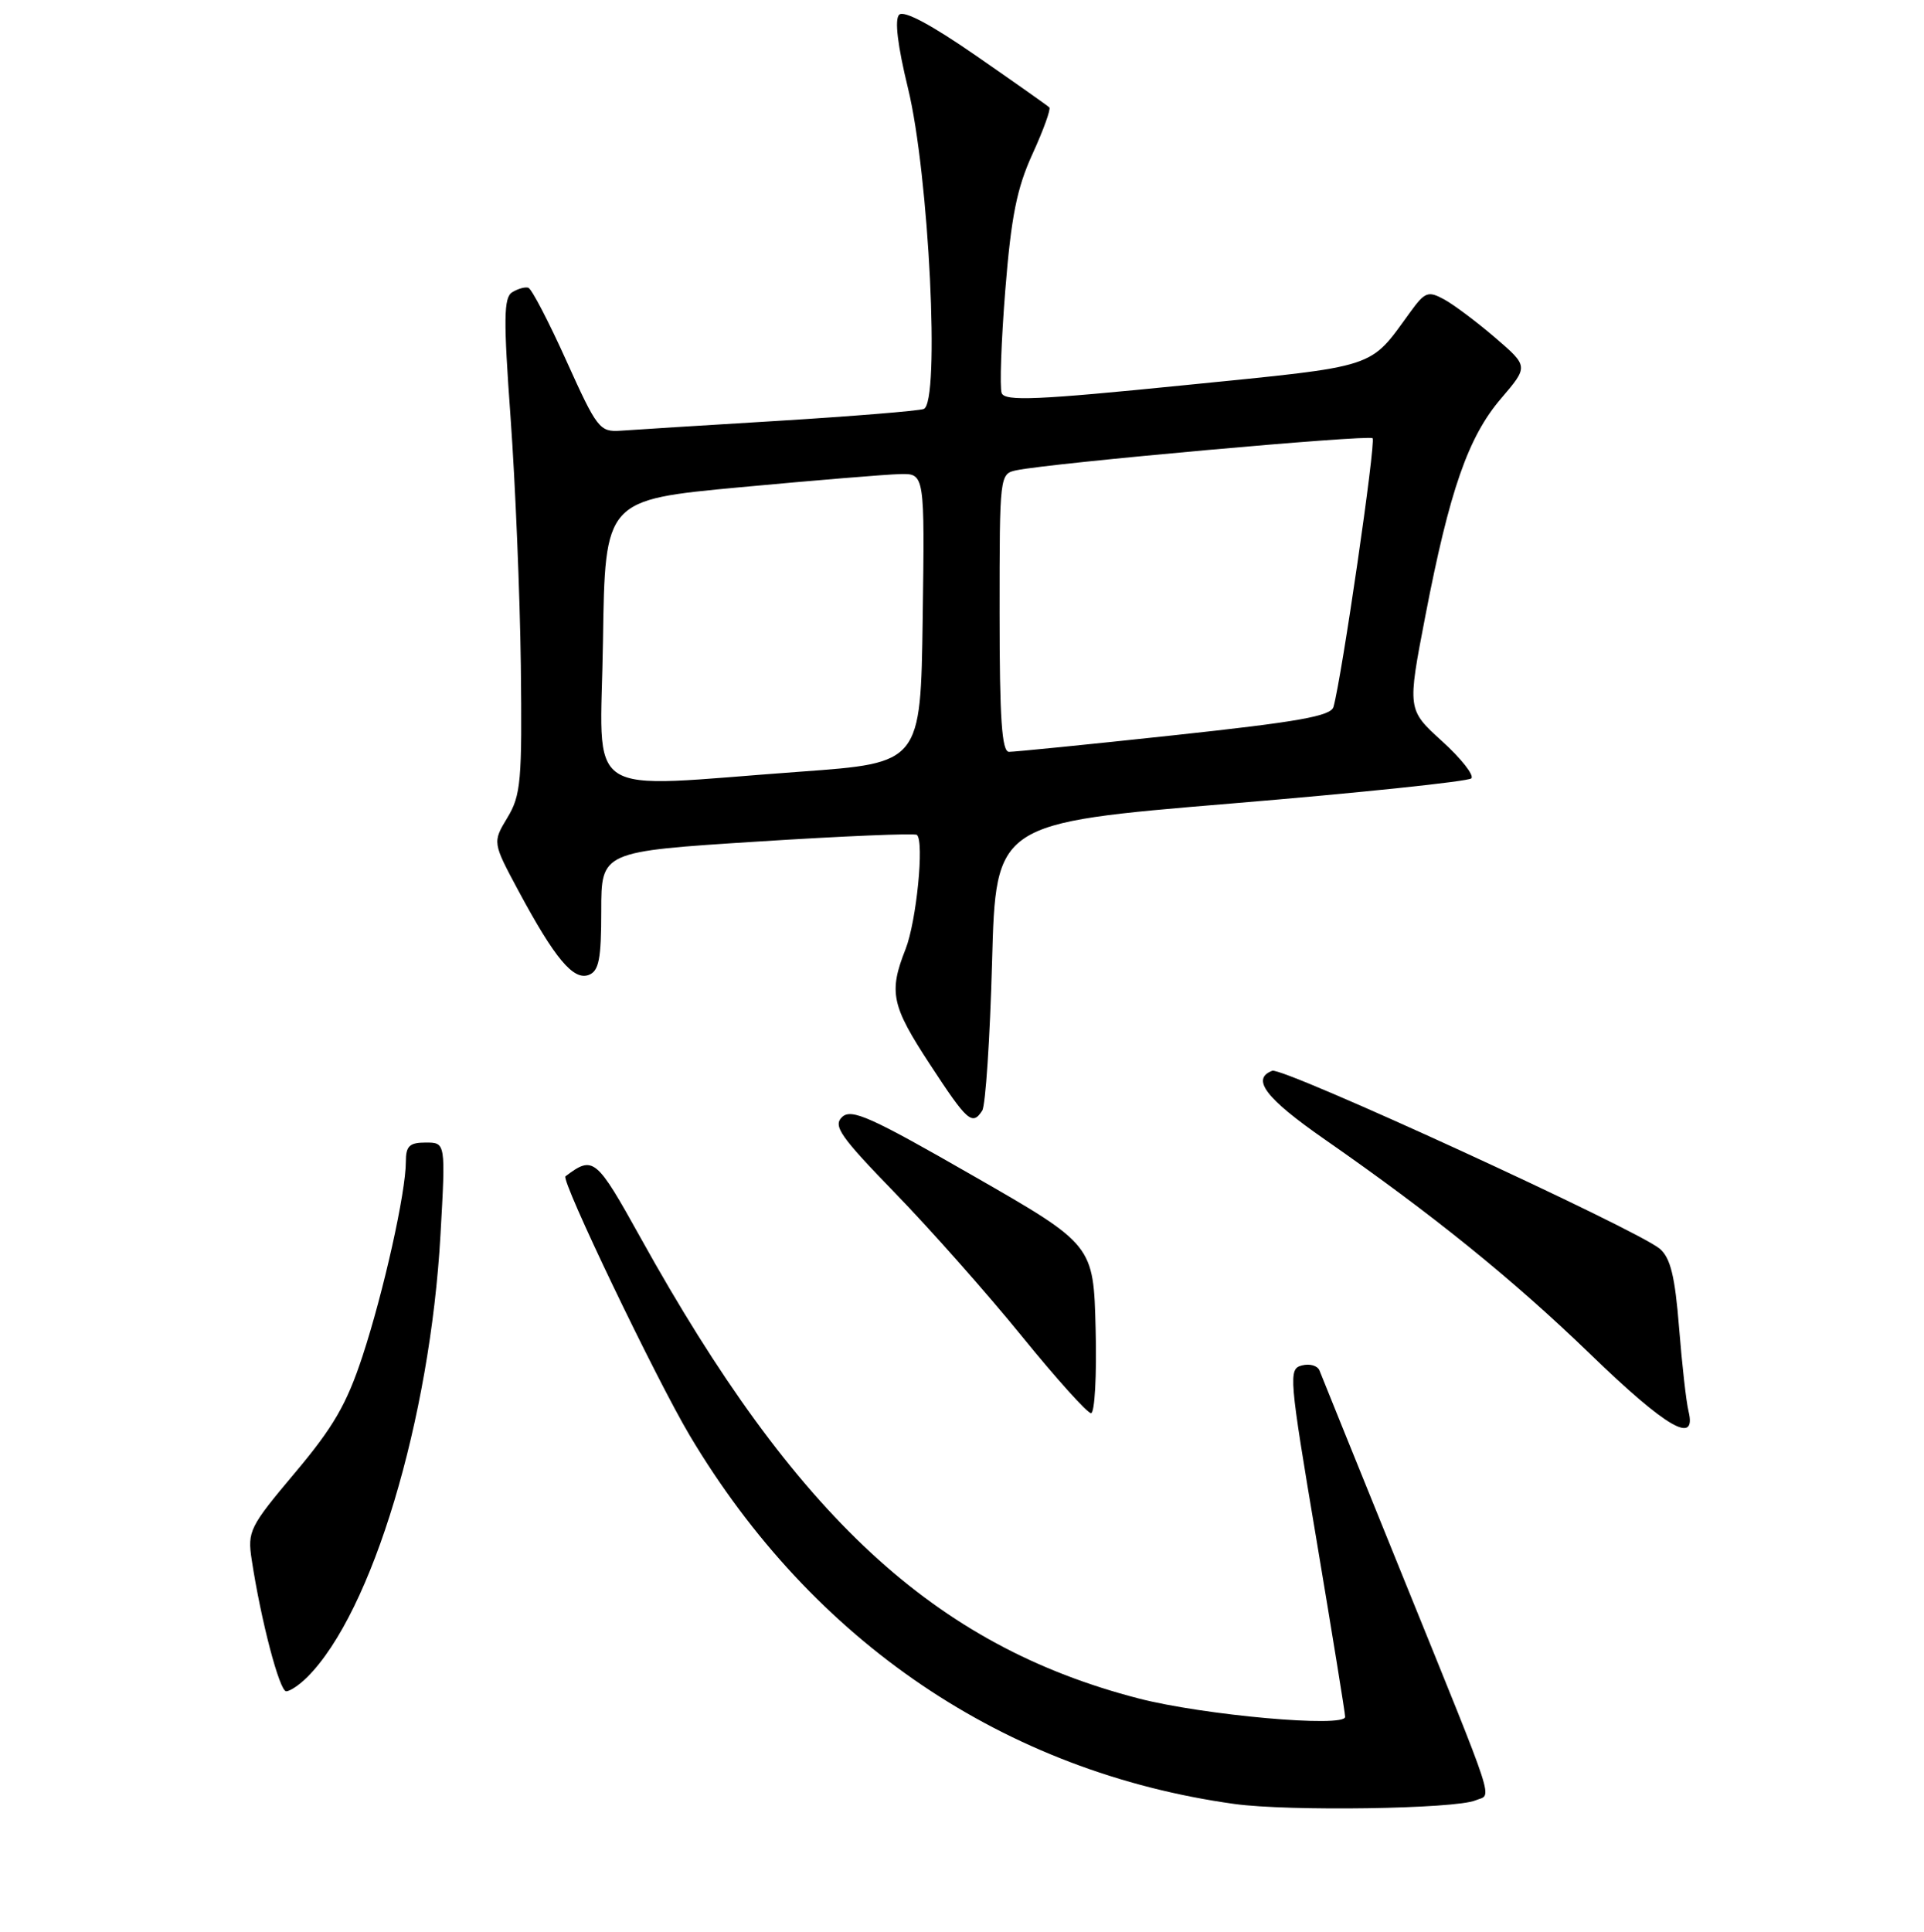 <?xml version="1.0" encoding="UTF-8" standalone="no"?>
<!DOCTYPE svg PUBLIC "-//W3C//DTD SVG 1.1//EN" "http://www.w3.org/Graphics/SVG/1.1/DTD/svg11.dtd" >
<svg xmlns="http://www.w3.org/2000/svg" xmlns:xlink="http://www.w3.org/1999/xlink" version="1.1" viewBox="0 0 256 257">
 <g >
 <path fill="currentColor"
d=" M 196.33 239.51 C 198.54 238.56 199.43 241.27 186.56 209.50 C 180.76 195.20 175.82 182.97 175.57 182.33 C 175.32 181.68 174.27 181.38 173.23 181.65 C 171.42 182.12 171.50 183.06 175.16 204.82 C 177.25 217.29 178.98 227.91 178.98 228.40 C 179.01 229.88 160.13 228.19 151.48 225.95 C 124.35 218.92 105.83 201.79 85.25 164.70 C 79.30 153.99 78.95 153.70 75.24 156.49 C 74.59 156.98 87.26 183.39 91.79 191.00 C 108.14 218.45 133.72 235.75 164.25 239.99 C 171.47 240.99 193.63 240.66 196.33 239.51 Z  M 40.90 223.10 C 49.51 214.49 57.23 188.82 58.61 164.25 C 59.30 152.00 59.30 152.00 56.65 152.00 C 54.48 152.00 54.00 152.46 54.00 154.54 C 54.00 158.63 51.05 171.85 48.23 180.43 C 46.13 186.80 44.36 189.86 39.25 195.93 C 33.21 203.11 32.91 203.70 33.49 207.50 C 34.72 215.59 37.19 225.00 38.08 225.00 C 38.59 225.00 39.85 224.15 40.90 223.10 Z  M 224.67 187.75 C 224.36 186.51 223.80 181.50 223.41 176.61 C 222.87 169.81 222.27 167.36 220.86 166.14 C 217.87 163.59 170.69 141.91 169.28 142.45 C 166.44 143.54 168.40 146.11 176.25 151.57 C 190.73 161.65 201.23 170.14 211.65 180.20 C 221.75 189.96 225.78 192.29 224.67 187.75 Z  M 145.78 176.81 C 145.50 165.61 145.50 165.61 129.50 156.43 C 115.85 148.59 113.29 147.44 112.05 148.60 C 110.81 149.78 111.78 151.18 119.11 158.73 C 123.79 163.55 131.37 172.11 135.95 177.75 C 140.53 183.39 144.68 188.00 145.17 188.00 C 145.66 188.00 145.94 182.96 145.78 176.81 Z  M 130.69 147.75 C 131.13 147.06 131.72 138.18 132.00 128.00 C 132.50 109.50 132.50 109.50 163.77 106.90 C 180.97 105.47 195.37 103.96 195.77 103.55 C 196.17 103.14 194.42 100.91 191.87 98.60 C 187.25 94.40 187.25 94.40 189.65 81.95 C 192.87 65.24 195.35 58.12 199.73 53.01 C 203.38 48.74 203.38 48.74 198.94 44.92 C 196.50 42.83 193.44 40.53 192.15 39.83 C 190.02 38.67 189.60 38.83 187.65 41.51 C 182.10 49.13 183.66 48.63 157.65 51.24 C 138.01 53.22 133.71 53.40 133.28 52.30 C 133.00 51.56 133.22 45.39 133.76 38.59 C 134.55 28.76 135.30 25.03 137.39 20.46 C 138.84 17.29 139.84 14.51 139.62 14.29 C 139.39 14.06 135.02 10.98 129.91 7.44 C 123.91 3.28 120.26 1.34 119.64 1.96 C 119.01 2.59 119.43 6.05 120.81 11.72 C 123.62 23.21 125.11 53.68 122.90 54.41 C 122.13 54.67 113.40 55.38 103.50 55.99 C 93.60 56.59 84.18 57.18 82.57 57.30 C 79.79 57.49 79.43 57.02 75.37 48.02 C 73.02 42.80 70.74 38.42 70.30 38.28 C 69.86 38.14 68.89 38.42 68.14 38.89 C 67.02 39.60 66.98 42.42 67.94 55.62 C 68.57 64.36 69.18 79.15 69.30 88.50 C 69.48 103.90 69.31 105.81 67.51 108.78 C 65.53 112.07 65.53 112.07 69.01 118.56 C 73.82 127.51 76.30 130.48 78.34 129.70 C 79.69 129.18 80.00 127.60 80.00 121.17 C 80.00 113.28 80.00 113.28 100.75 111.96 C 112.16 111.23 121.72 110.83 122.00 111.07 C 123.00 111.93 121.94 122.59 120.49 126.27 C 118.23 132.00 118.60 133.76 123.75 141.62 C 128.72 149.22 129.37 149.79 130.69 147.75 Z  M 80.23 85.25 C 80.50 66.50 80.50 66.50 98.50 64.82 C 108.40 63.90 117.97 63.11 119.77 63.07 C 123.04 63.00 123.04 63.00 122.77 82.25 C 122.50 101.50 122.50 101.50 106.50 102.66 C 76.90 104.80 79.92 106.80 80.23 85.25 Z  M 133.00 81.52 C 133.00 63.16 133.01 63.03 135.25 62.56 C 139.79 61.61 182.13 57.80 182.63 58.30 C 183.10 58.76 178.53 90.16 177.43 94.04 C 177.09 95.27 172.78 96.03 156.25 97.81 C 144.84 99.04 134.94 100.03 134.25 100.02 C 133.30 100.00 133.00 95.63 133.00 81.52 Z "/>
</g>
</svg>
